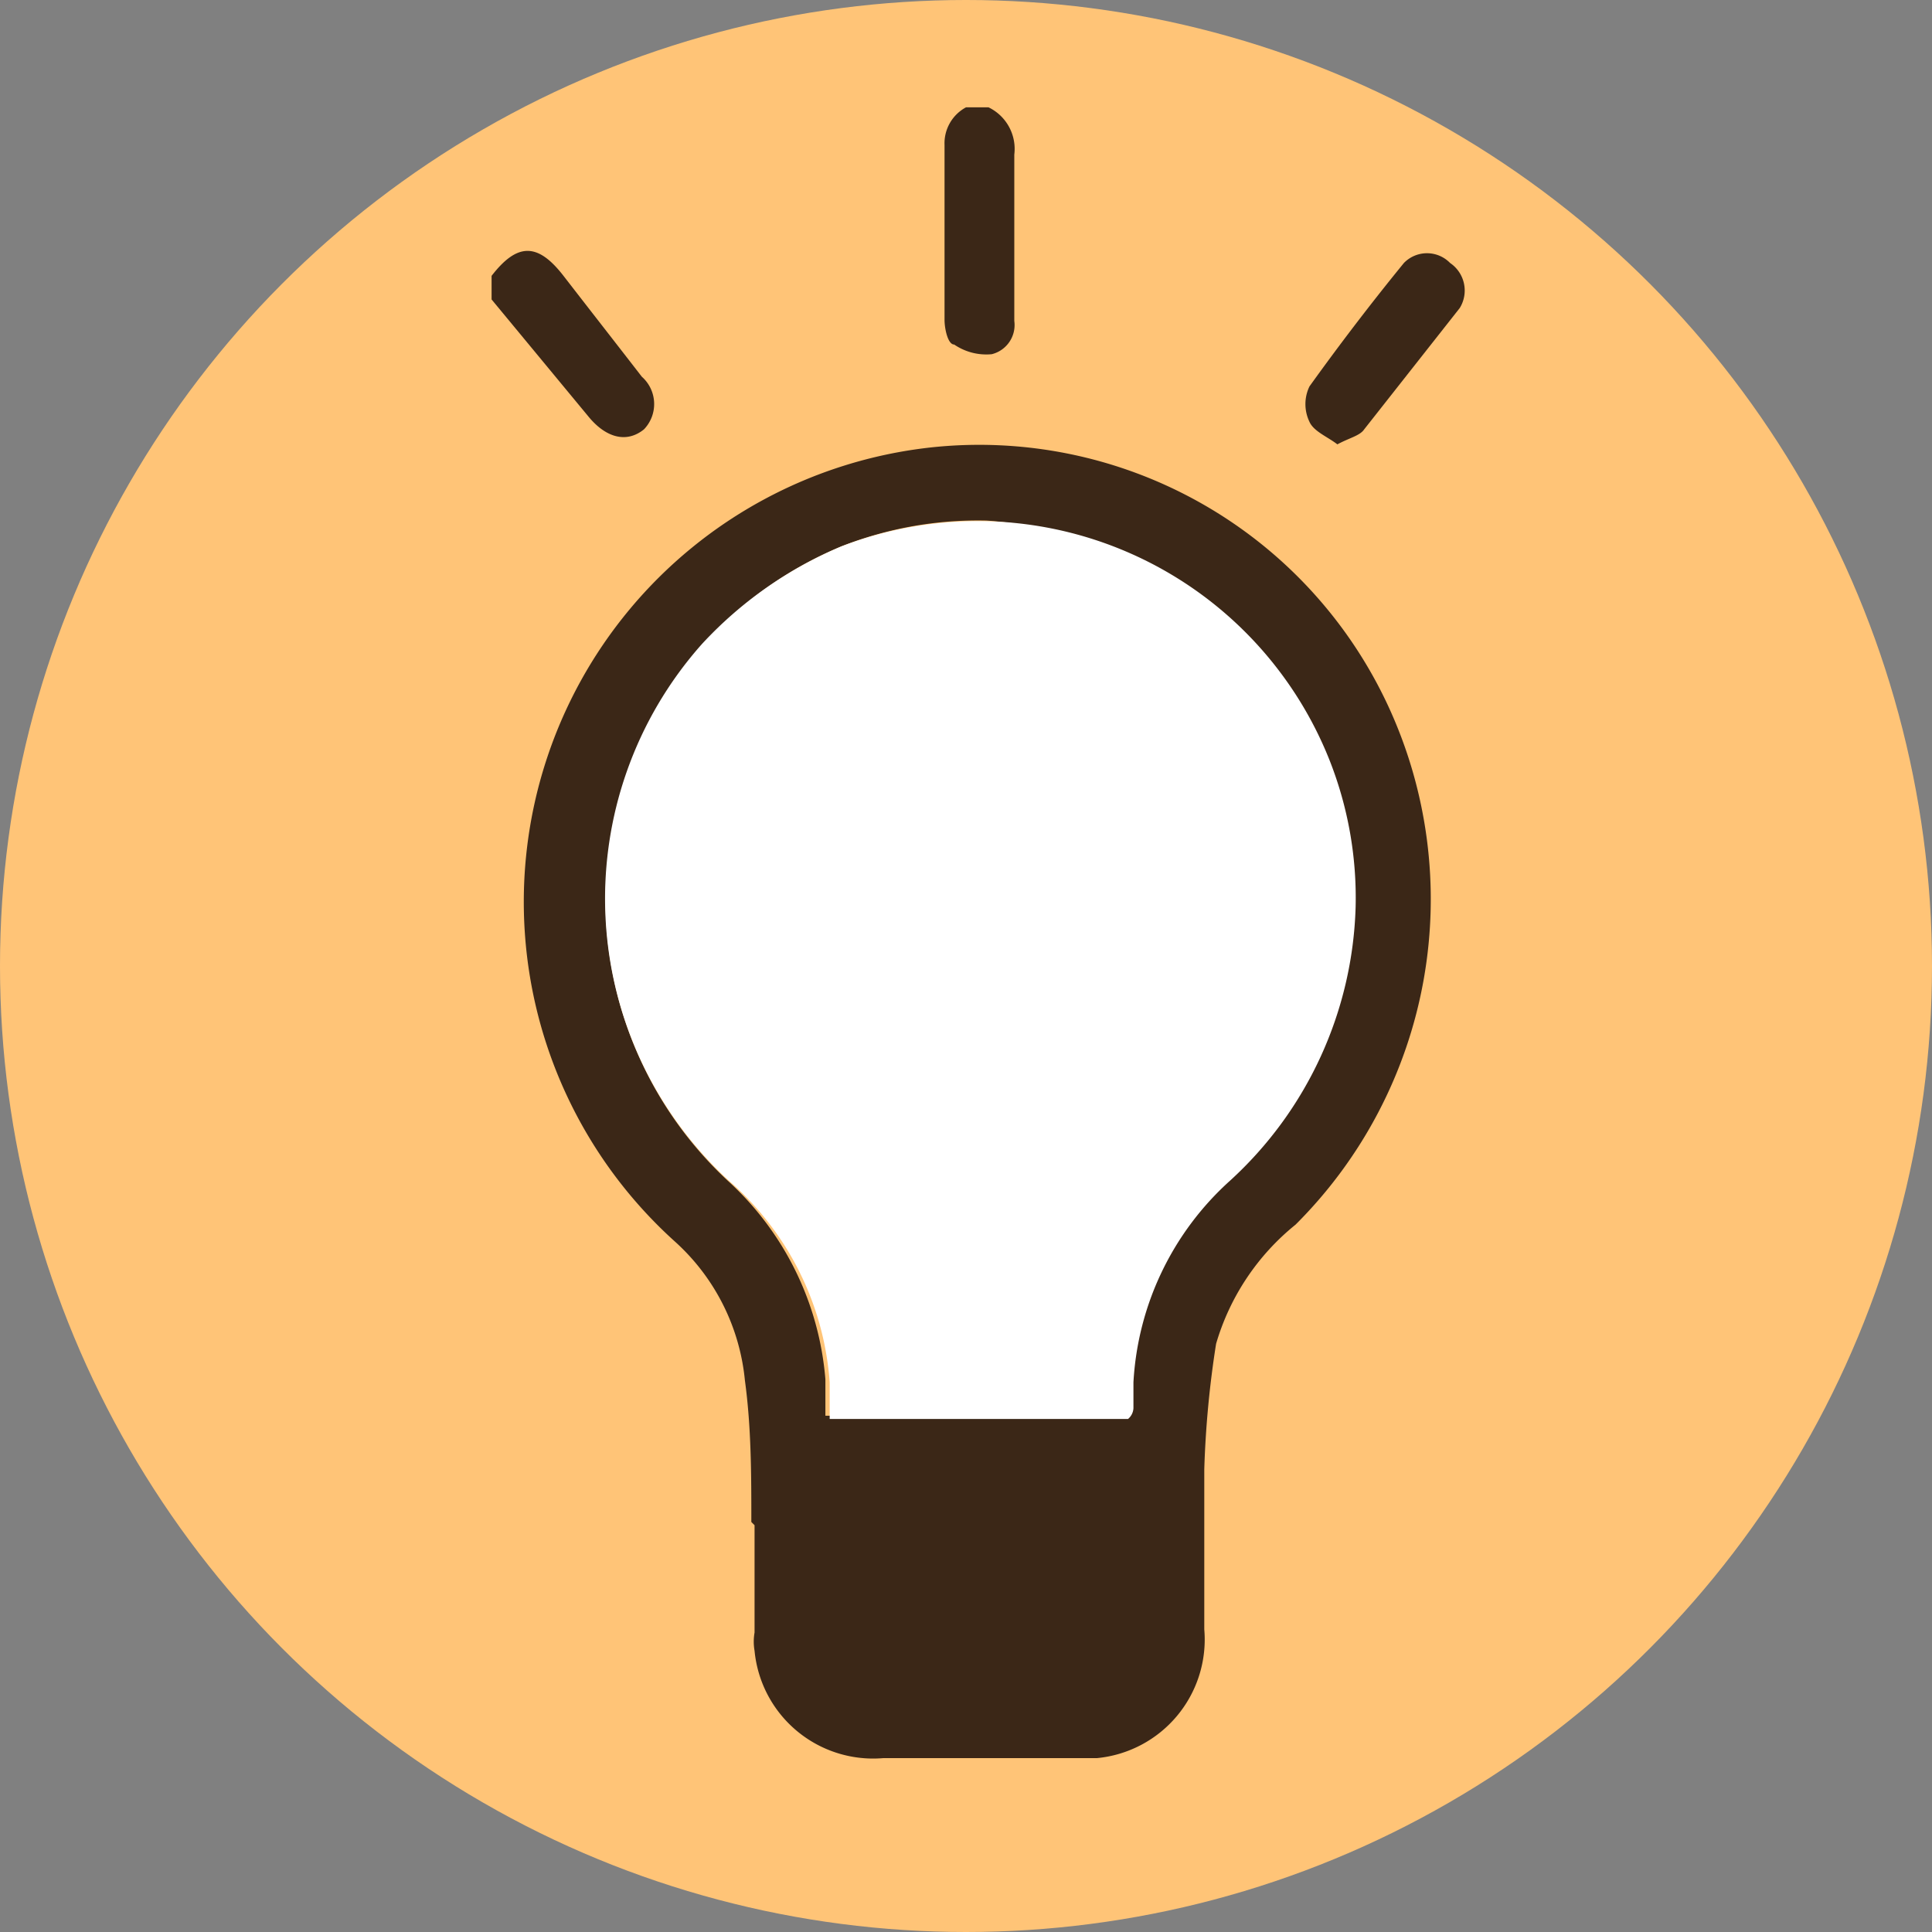 <svg xmlns="http://www.w3.org/2000/svg" viewBox="0 0 18 18"><rect x="0" y="0" width="18" height="18" fill="#808080" stroke="none"/><defs><style>.cls-1{fill:#ffc477;}.cls-2{fill:#3b2717;}.cls-3{fill:#fff;}</style></defs><g id="Layer_2" data-name="Layer 2"><g id="Layer_1-2" data-name="Layer 1"><g id="bulb"><circle id="Ellipse_113" data-name="Ellipse 113" class="cls-1" cx="9" cy="9" r="9"/><g id="bulb-2"><path id="Path_2176" data-name="Path 2176" class="cls-2" d="M9.21,1a.43.43,0,0,1,.24.44c0,.52,0,1,0,1.55a.28.28,0,0,1-.21.31.53.53,0,0,1-.35-.09c-.06,0-.09-.15-.09-.23,0-.54,0-1.09,0-1.63A.38.38,0,0,1,9,1Z"/><path id="Path_2177" data-name="Path 2177" class="cls-2" d="M4.58,2.57c.24-.31.43-.31.67,0s.49.63.73.94A.34.34,0,0,1,6,4L6,4c-.16.13-.35.08-.51-.11L4.58,2.79Z"/><path id="Path_2178" data-name="Path 2178" class="cls-2" d="M7,14.18c0-.44,0-.88-.06-1.32a2,2,0,0,0-.66-1.3A4.26,4.26,0,0,1,8.66,4.17a4.2,4.2,0,0,1,4.27,2.4,4.28,4.28,0,0,1-.86,4.84,2.23,2.23,0,0,0-.74,1.11,9.26,9.26,0,0,0-.11,1.17c0,.5,0,1,0,1.49a1.11,1.11,0,0,1-1,1.2H8.23a1.11,1.11,0,0,1-1.2-1,.49.49,0,0,1,0-.17v-1Zm3.47-1a.14.14,0,0,0,0-.06,1.94,1.94,0,0,0,0-.24,2.84,2.84,0,0,1,.9-1.89A3.55,3.55,0,0,0,9.19,4.85a3.47,3.47,0,0,0-1.35.24A3.57,3.57,0,0,0,6.78,11a2.81,2.81,0,0,1,.91,1.85l0,.34Z"/><path id="Path_2179" data-name="Path 2179" class="cls-2" d="M12.46,4.14c-.09-.07-.22-.12-.26-.21a.38.38,0,0,1,0-.33c.28-.39.57-.77.88-1.15a.3.3,0,0,1,.43,0h0a.31.31,0,0,1,.09.42v0L12.71,4C12.67,4.06,12.57,4.08,12.46,4.14Z"/><path id="Path_2180" data-name="Path 2180" class="cls-3" d="M10.51,13.22H7.73c0-.11,0-.22,0-.34A2.75,2.75,0,0,0,6.79,11a3.57,3.57,0,0,1-.25-5,3.73,3.73,0,0,1,1.3-.91,3.53,3.53,0,0,1,4.55,2,3.49,3.49,0,0,1,.24,1.36A3.59,3.59,0,0,1,11.46,11a2.73,2.73,0,0,0-.9,1.88l0,.24A.14.14,0,0,1,10.51,13.22Z"/></g></g></g></g></svg>
